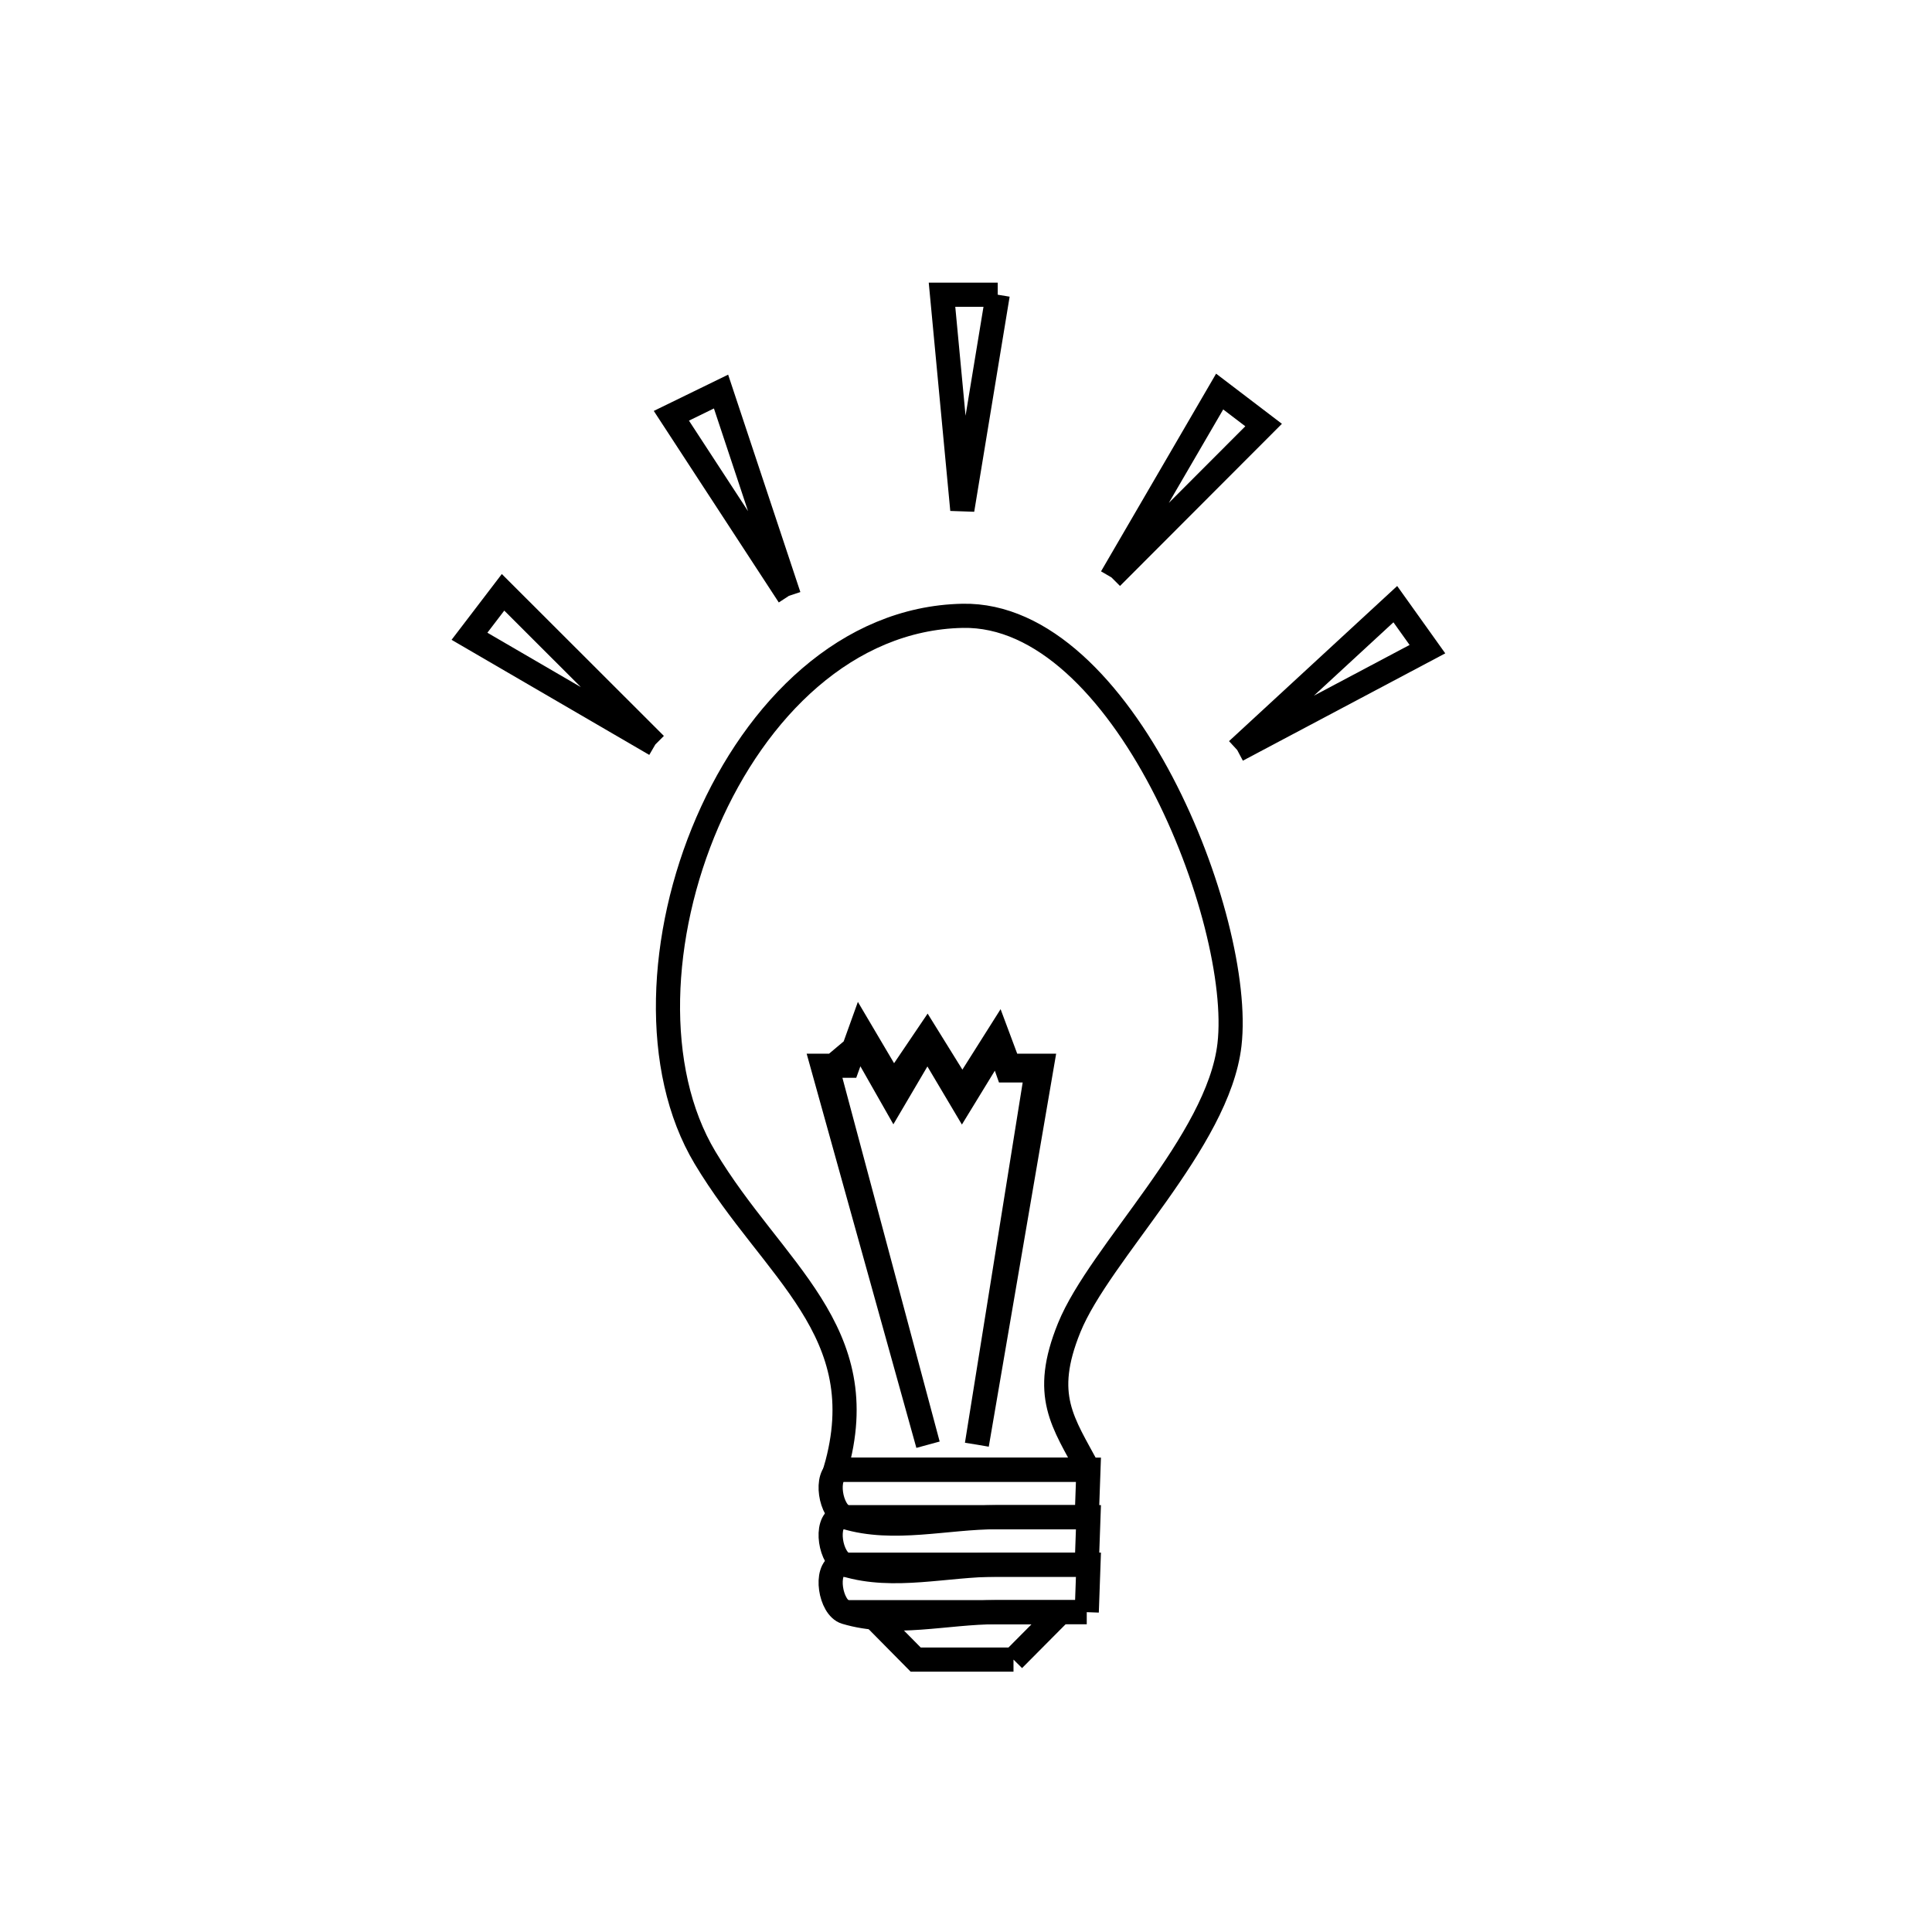 <svg xmlns="http://www.w3.org/2000/svg" viewBox="0.0 0.0 24.0 24.0" height="200px" width="200px"><path fill="none" stroke="black" stroke-width=".3" stroke-opacity="1.0"  filling="0" d="M12.394 3.661 L11.954 6.333 L11.702 3.661 L12.394 3.661"></path>
<path fill="none" stroke="black" stroke-width=".3" stroke-opacity="1.0"  filling="0" d="M13.807 7.173 L15.151 4.864 L15.697 5.28 L13.807 7.173"></path>
<path fill="none" stroke="black" stroke-width=".3" stroke-opacity="1.0"  filling="0" d="M9.8 7.402 L8.34 5.165 L8.957 4.864 L9.8 7.402"></path>
<path fill="none" stroke="black" stroke-width=".3" stroke-opacity="1.0"  filling="0" d="M8.141 9.248 L5.832 7.904 L6.249 7.358 L8.141 9.248"></path>
<path fill="none" stroke="black" stroke-width=".3" stroke-opacity="1.0"  filling="0" d="M15.369 9.317 L17.333 7.505 L17.732 8.064 L15.369 9.317"></path>
<path fill="none" stroke="black" stroke-width=".3" stroke-opacity="1.0"  filling="0" d="M12.135 17.946 L12.88 13.297 L12.516 13.297 L12.395 12.953 L11.951 13.679 L11.52 12.953 L11.1 13.667 L10.694 12.953 L10.285 13.297 L11.528 17.946 L10.218 13.239 L10.531 13.239 L10.69 12.797 L11.098 13.488 L11.518 12.867 L11.954 13.57 L12.395 12.872 L12.532 13.239 L12.942 13.239 L12.135 17.946"></path>
<path fill="none" stroke="black" stroke-width=".3" stroke-opacity="1.0"  filling="0" d="M13.521 18.257 L10.379 18.257 C10.879 16.53 9.601 15.789 8.758 14.381 C8.099 13.28 8.182 11.612 8.788 10.212 C9.394 8.812 10.524 7.679 11.957 7.65 C13.957 7.609 15.451 11.434 15.273 12.977 C15.134 14.183 13.662 15.558 13.282 16.493 C12.938 17.341 13.205 17.666 13.521 18.257 L13.521 18.257"></path>
<path fill="none" stroke="black" stroke-width=".3" stroke-opacity="1.0"  filling="0" d="M13.5 18.847 L13.5 18.847 C13.127 18.847 12.754 18.847 12.382 18.847 C11.756 18.847 11.103 19.027 10.503 18.847 C10.314 18.789 10.24 18.322 10.427 18.257 C10.427 18.257 13.271 18.257 13.521 18.257 L13.521 18.257 C13.514 18.453 13.507 18.65 13.5 18.847 L13.5 18.847"></path>
<path fill="none" stroke="black" stroke-width=".3" stroke-opacity="1.0"  filling="0" d="M13.5 19.437 L13.5 19.437 C13.127 19.437 12.754 19.437 12.382 19.437 C11.756 19.437 11.103 19.618 10.503 19.437 C10.314 19.379 10.24 18.912 10.427 18.847 C10.427 18.847 13.271 18.847 13.521 18.847 L13.521 18.847 C13.514 19.043 13.507 19.24 13.5 19.437 L13.5 19.437"></path>
<path fill="none" stroke="black" stroke-width=".3" stroke-opacity="1.0"  filling="0" d="M13.5 20.027 L13.5 20.027 C13.127 20.027 12.754 20.027 12.382 20.027 C11.756 20.027 11.103 20.207 10.503 20.027 C10.314 19.969 10.24 19.502 10.427 19.437 C10.427 19.437 13.271 19.437 13.521 19.437 L13.521 19.437 C13.514 19.633 13.507 19.83 13.5 20.027 L13.5 20.027"></path>
<path fill="none" stroke="black" stroke-width=".3" stroke-opacity="1.0"  filling="0" d="M12.59 20.616 L11.375 20.616 L10.793 20.027 C11.233 20.027 12.627 20.027 13.175 20.027 L12.59 20.616"></path></svg>